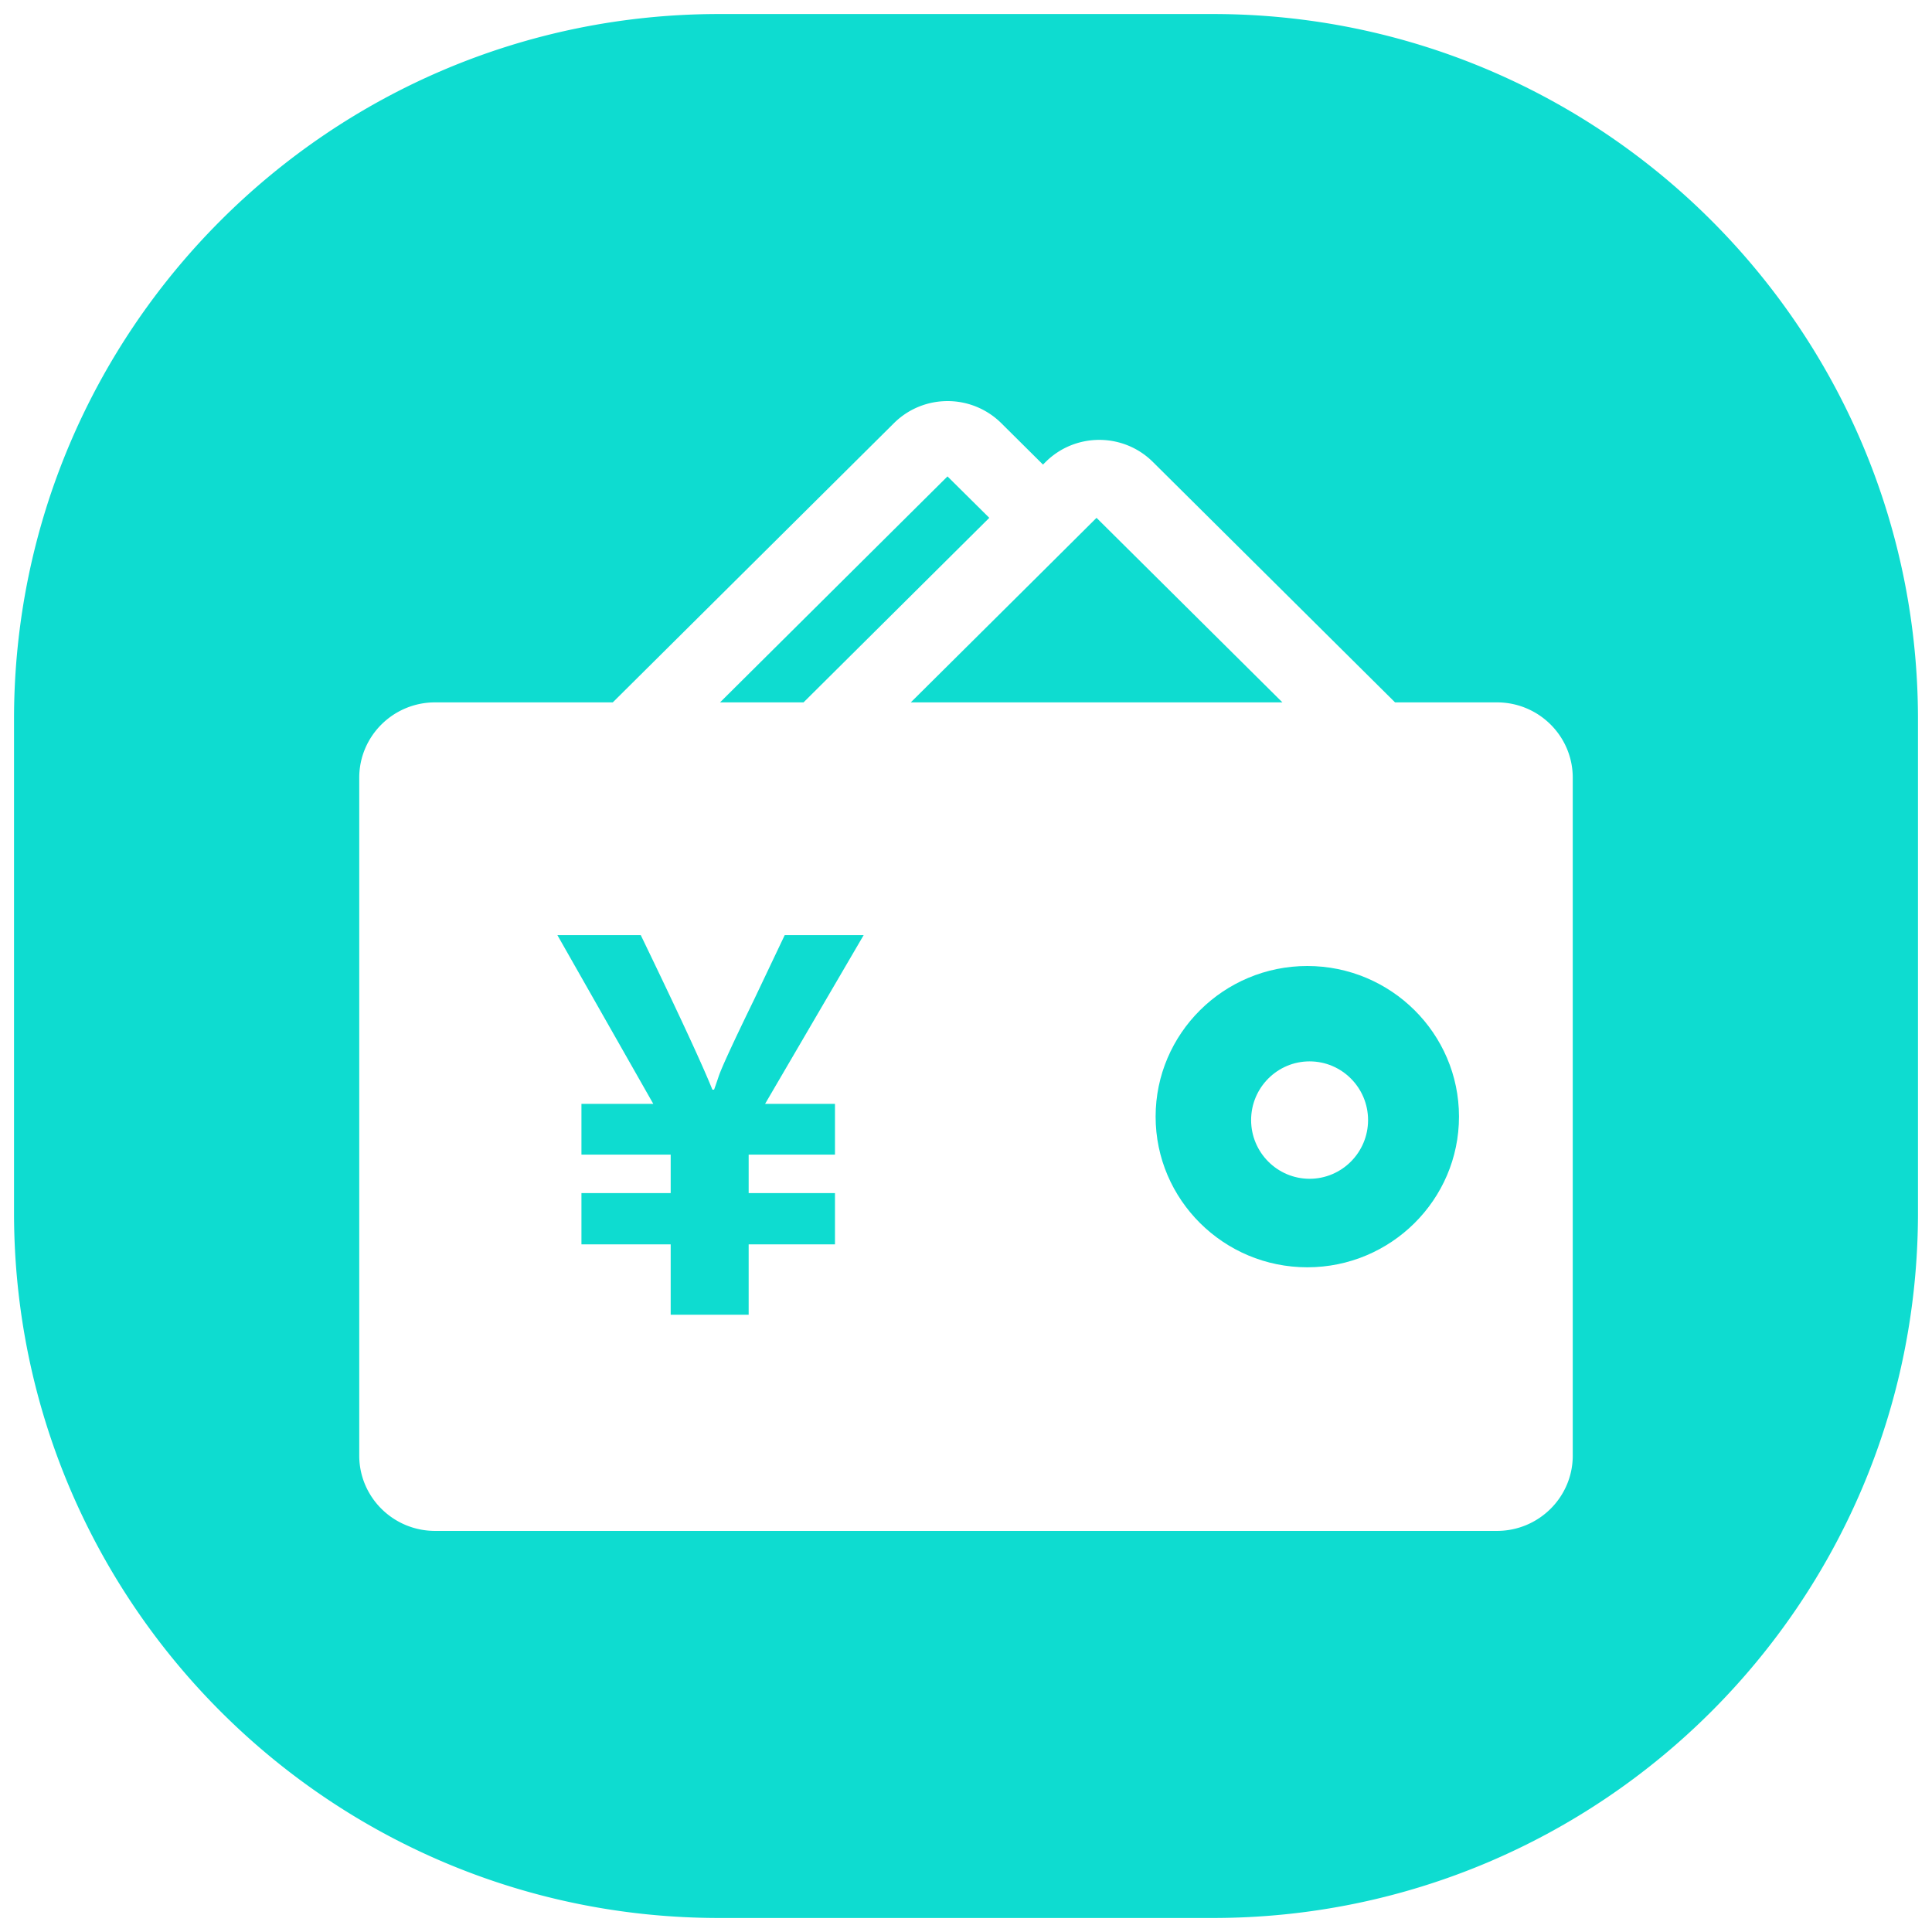 <?xml version="1.0" standalone="no"?><!DOCTYPE svg PUBLIC "-//W3C//DTD SVG 1.1//EN" "http://www.w3.org/Graphics/SVG/1.1/DTD/svg11.dtd"><svg t="1502169225132" class="icon" style="" viewBox="0 0 1024 1024" version="1.1" xmlns="http://www.w3.org/2000/svg" p-id="5923" xmlns:xlink="http://www.w3.org/1999/xlink" width="200" height="200"><defs><style type="text/css"></style></defs><path d="M524.346 274.466l-22.157-21.962-120.554 119.768h44.26zM581.179 274.466l-28.373 28.222-70.067 69.584h196.965zM415.909 495.653l-16.243 34.183c-10.918 22.438-17.154 35.954-18.714 40.546a281.79 281.79 0 0 1-2.469 7.147h-0.91c-5.285-13.169-17.934-40.459-37.945-81.876h-44.186l50.813 89.414h-38.077v26.899h47.303v20.402h-47.303v27.161h47.303v37.296h41.325V659.53h45.744v-27.161h-45.744v-20.402h45.744v-26.899h-37.037l52.242-89.414h-41.846z" fill="#0EDCD0" p-id="5924"></path><path d="M642.821 7.433H381.186C174.77 7.433 7.433 174.77 7.433 381.18v261.63c0 206.42 167.337 373.759 373.752 373.759H642.82c206.409 0 373.747-167.339 373.747-373.759V381.18C1016.568 174.77 849.23 7.433 642.821 7.433z m190.771 764.063c0 22.026-17.998 39.917-40.199 39.917H230.607c-22.188 0-40.198-17.891-40.198-39.917V412.195c0-22.038 18.01-39.923 40.198-39.923h94.184l149.024-147.99c7.84-7.787 18.128-11.696 28.417-11.696a40.394 40.394 0 0 1 28.459 11.696l22.114 21.957 1.407-1.397c7.841-7.787 18.129-11.696 28.417-11.696 10.287 0 20.575 3.909 28.417 11.696l128.36 127.43h53.984c22.201 0 40.199 17.885 40.199 39.923v359.301h0.003z" fill="#0EDCD0" p-id="5925"></path><path d="M692.896 512c-44.336 0-80.397 35.803-80.397 79.835s36.063 79.856 80.397 79.856 80.398-35.824 80.398-79.856S737.232 512 692.896 512z m1.213 112.778c-17.1 0-30.994-13.959-30.994-31.124 0-17.154 13.896-31.104 30.994-31.104 17.089 0 30.994 13.948 30.994 31.104 0 17.165-13.905 31.124-30.994 31.124z" fill="#0EDCD0" p-id="5926"></path></svg>